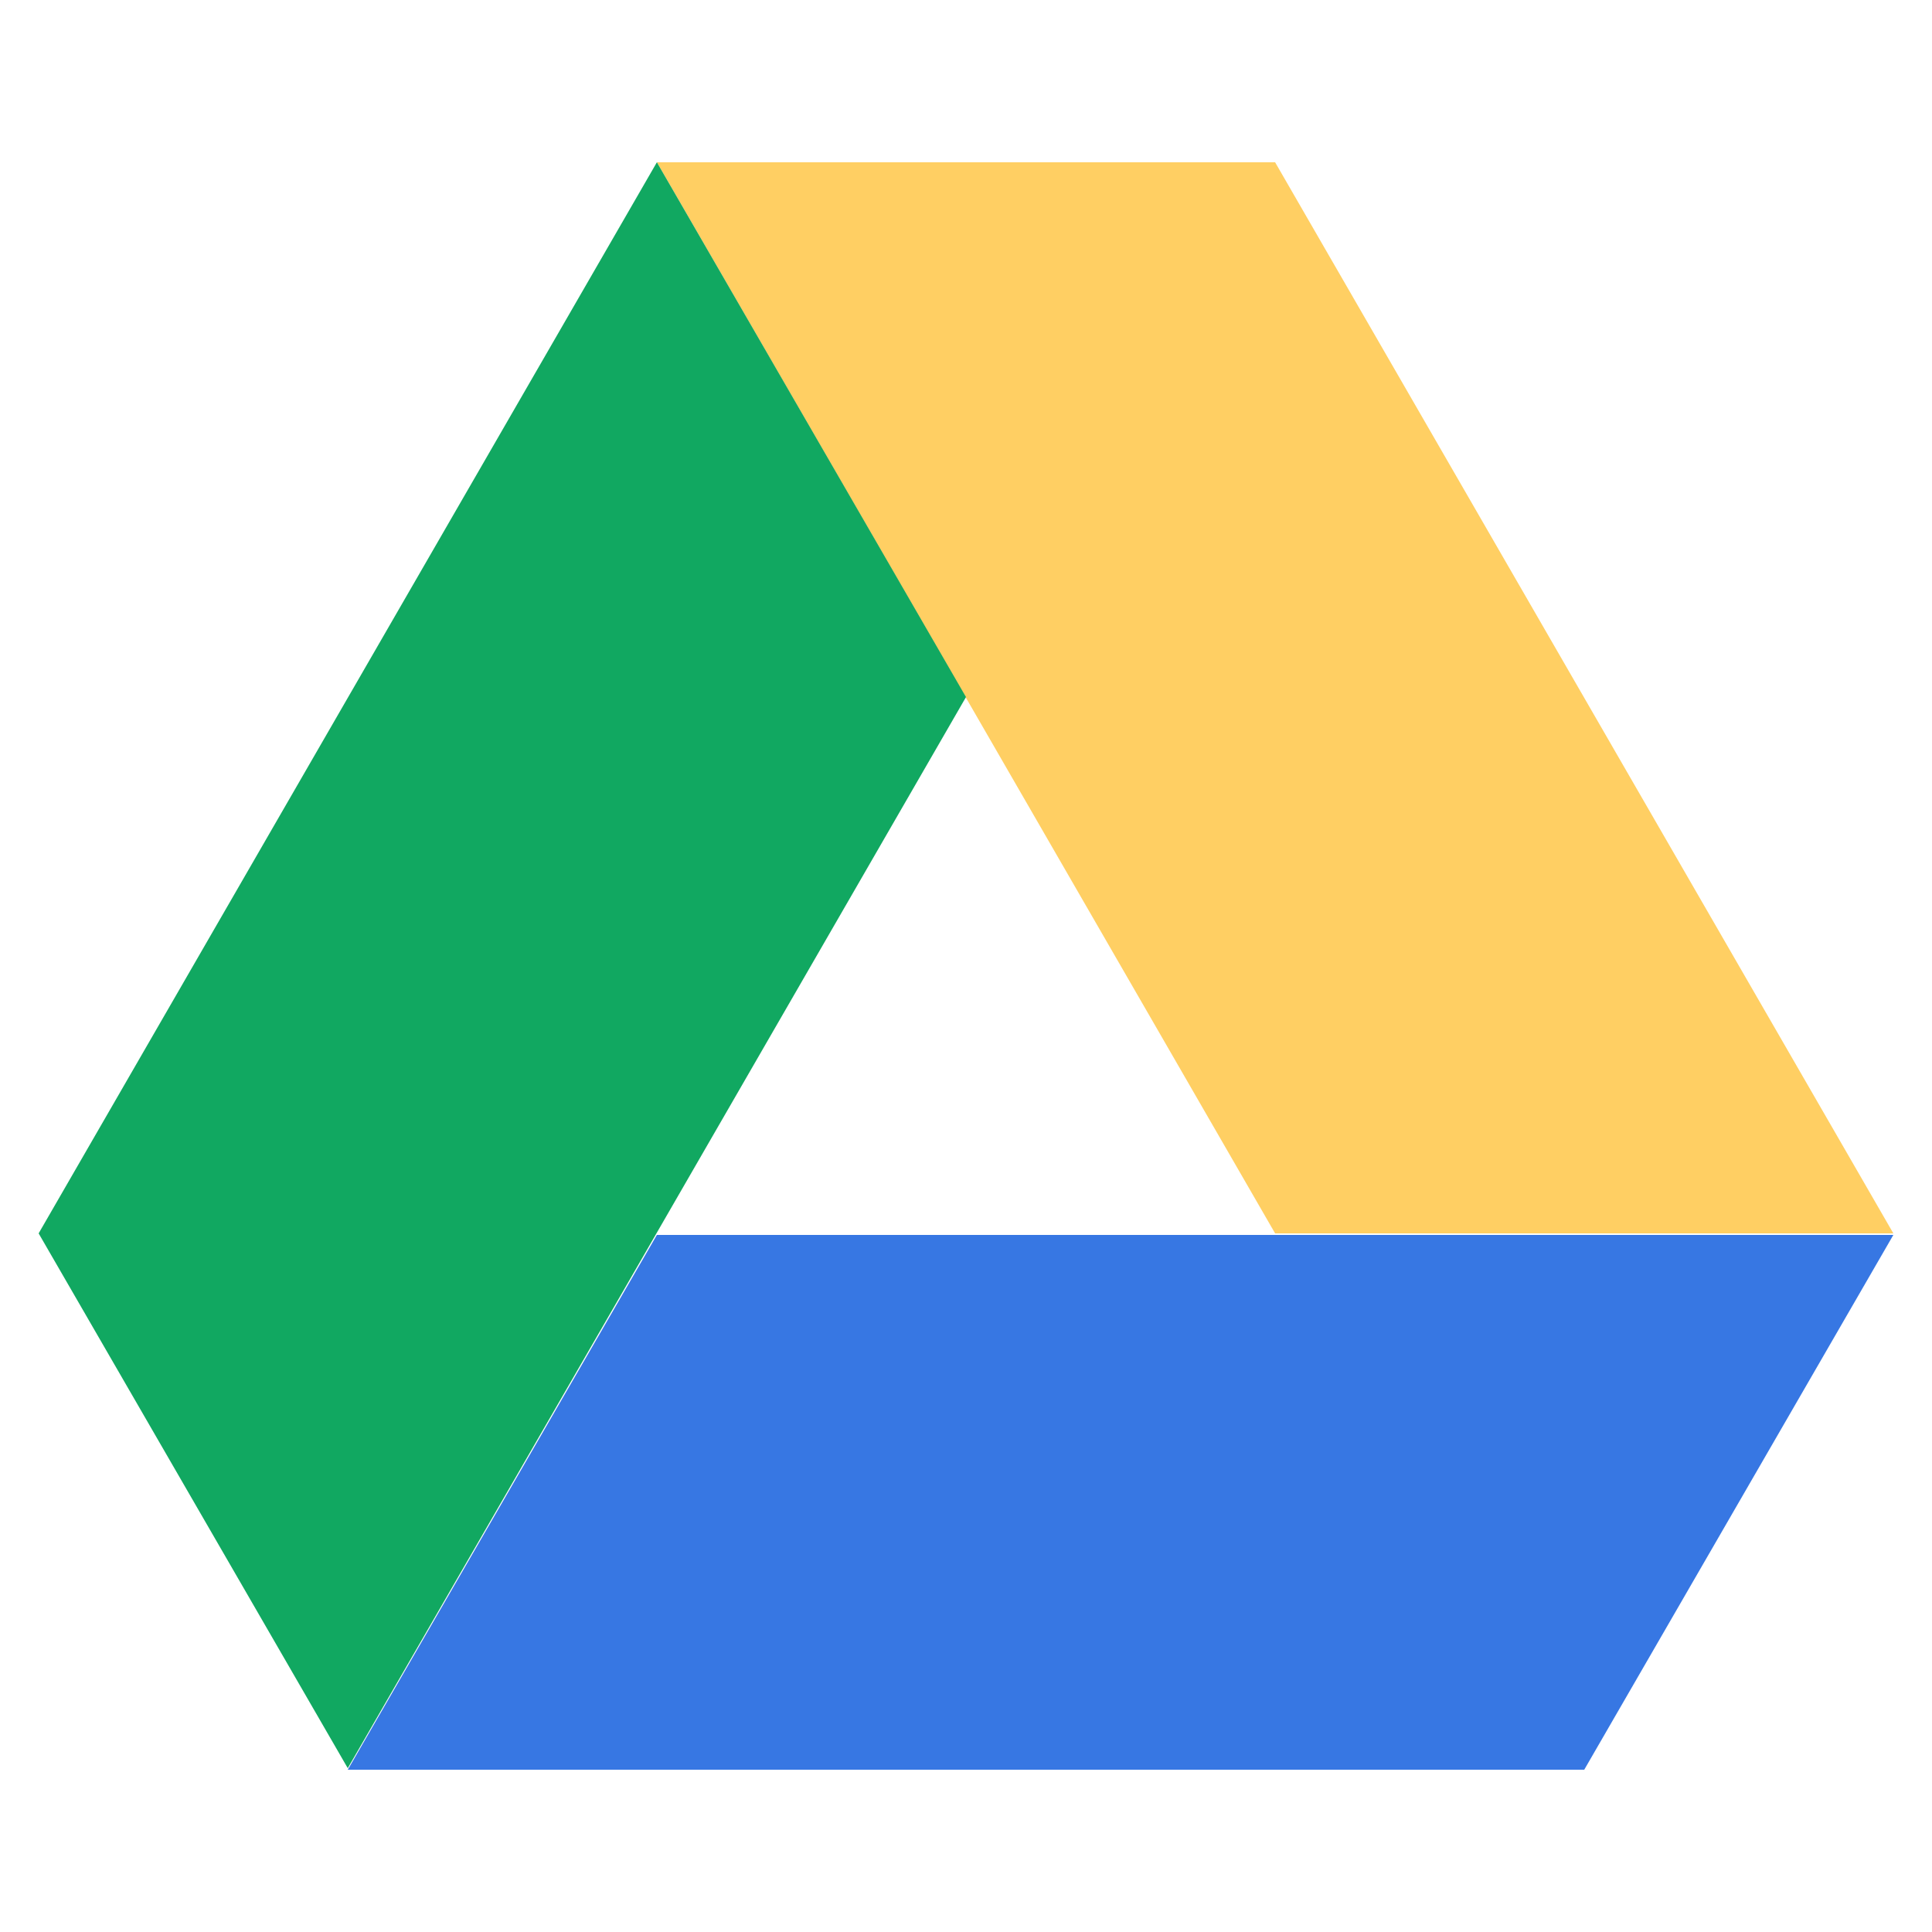 <svg id="Layer_1" xmlns="http://www.w3.org/2000/svg" viewBox="0 0 125 125"><style>.st0{fill:#3777e3}.st1{fill:#ffcf63}.st2{fill:#11a861}</style><path class="st0" d="M22.5 114.5l20-34.6h80l-20 34.6h-80z"/><path class="st1" d="M82.5 79.8h40l-40-69.3h-40l40 69.3z"/><path class="st2" d="M2.5 79.8l20 34.6 40-69.3-20-34.6-40 69.3z"/></svg>